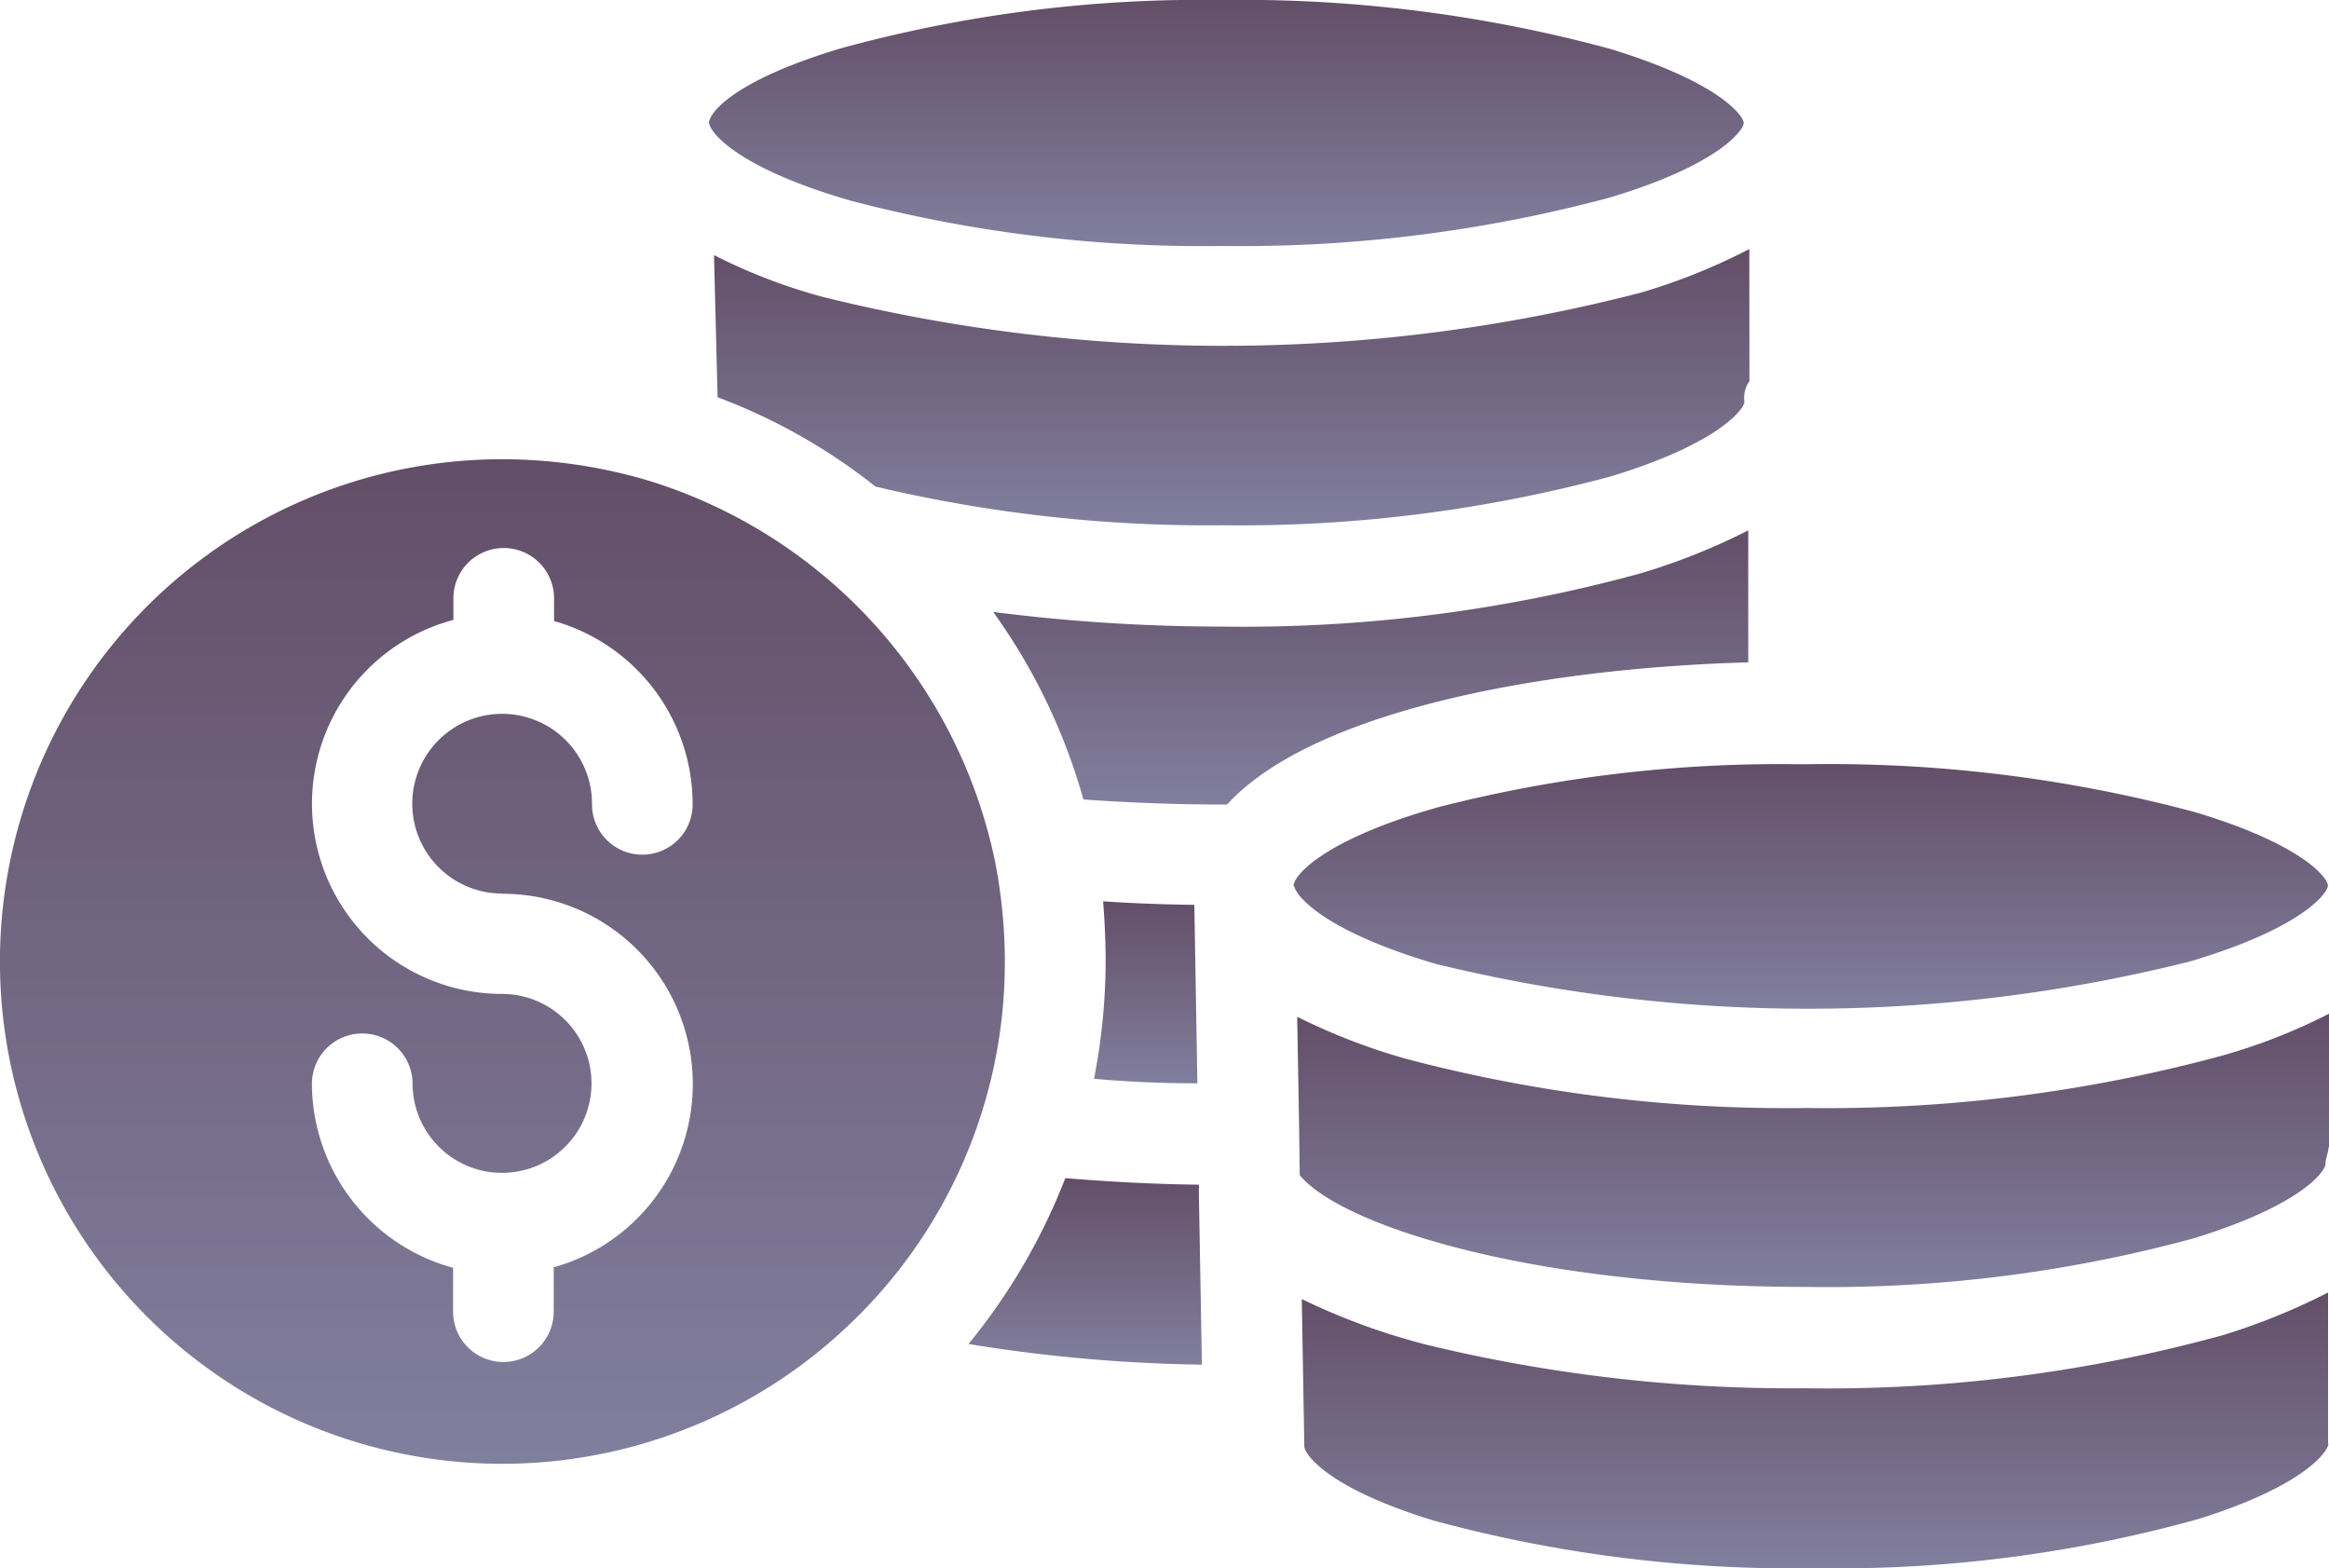 <svg xmlns="http://www.w3.org/2000/svg" xmlns:xlink="http://www.w3.org/1999/xlink" width="64.795" height="43.627" viewBox="0 0 64.795 43.627"><defs><style>.a{fill:url(#a);}</style><linearGradient id="a" x1="0.5" x2="0.5" y2="1" gradientUnits="objectBoundingBox"><stop offset="0" stop-color="#634e67"/><stop offset="1" stop-color="#817f9e"/></linearGradient></defs><g transform="translate(0 -75.473)"><g transform="translate(26.945 108.246)"><g transform="translate(0 0)"><path class="a" d="M198.555,309.608v-.252c-1.29-.014-2.524-.084-3.716-.182a16.933,16.933,0,0,1-2.693,4.614,43.806,43.806,0,0,0,6.493.575Z" transform="translate(-192.146 -309.173)"/></g></g><g transform="translate(0 88.248)"><g transform="translate(0)"><path class="a" d="M27.675,177.722a14.079,14.079,0,0,0-9.564-10.532,14.283,14.283,0,0,0-4.137-.617,13.973,13.973,0,1,0,9.41,24.3,13.9,13.9,0,0,0,4.572-10.335A14.666,14.666,0,0,0,27.675,177.722Zm-13.7.94a5.293,5.293,0,0,1,1.43,10.391v1.234a1.4,1.4,0,1,1-2.8,0v-1.22a5.327,5.327,0,0,1-3.927-5.119,1.4,1.4,0,1,1,2.8,0,2.489,2.489,0,1,0,2.482-2.5,5.291,5.291,0,0,1-1.346-10.405v-.6a1.4,1.4,0,1,1,2.8,0v.631a5.3,5.3,0,0,1,3.856,5.1,1.4,1.4,0,1,1-2.8,0,2.5,2.5,0,1,0-2.5,2.482Z" transform="translate(0 -166.573)"/></g></g><g transform="translate(30.437 100.547)"><g transform="translate(0 0)"><path class="a" d="M219.921,259.336l-.084-4.964c-.869-.014-1.725-.042-2.538-.1.042.561.07,1.108.07,1.655a17.238,17.238,0,0,1-.323,3.282C217.972,259.293,218.939,259.336,219.921,259.336Z" transform="translate(-217.046 -254.273)"/></g></g><g transform="translate(19.864 82.401)"><g transform="translate(0 0)"><path class="a" d="M170.45,124.873a16.818,16.818,0,0,1-3.043,1.22,46.332,46.332,0,0,1-22.732.112,15.537,15.537,0,0,1-3.029-1.164l.1,3.955a16.18,16.18,0,0,1,4.389,2.482c.042.014.07.014.112.028a40.122,40.122,0,0,0,9.55,1.052,39.7,39.7,0,0,0,10.8-1.36c3.043-.926,3.716-1.893,3.716-2.075a.806.806,0,0,1,.14-.575Z" transform="translate(-141.646 -124.873)"/></g></g><g transform="translate(19.723 75.473)"><g transform="translate(0 0)"><path class="a" d="M165.72,76.833a39.153,39.153,0,0,0-10.8-1.36,37.881,37.881,0,0,0-10.658,1.36c-2.959.9-3.6,1.781-3.618,2.061,0,0,.014,0,.014.028.07.309.912,1.262,3.927,2.132a38.5,38.5,0,0,0,10.335,1.262,39.626,39.626,0,0,0,10.784-1.346c3.043-.912,3.73-1.879,3.73-2.075S168.763,77.759,165.72,76.833Z" transform="translate(-140.646 -75.473)"/></g></g><g transform="translate(36.215 111.429)"><path class="a" d="M286.8,336.08v-4.207a17.976,17.976,0,0,1-2.945,1.192,41.471,41.471,0,0,1-11.583,1.472,43.159,43.159,0,0,1-10.532-1.206,18.274,18.274,0,0,1-3.492-1.276l.07,4.067v.028c0,.21.617,1.15,3.576,2.061a38.161,38.161,0,0,0,10.644,1.332,37.44,37.44,0,0,0,10.672-1.374c2.959-.926,3.6-1.893,3.6-2.09H286.8Z" transform="translate(-258.246 -331.873)"/></g><g transform="translate(27.633 90.226)"><g transform="translate(0 0)"><path class="a" d="M218.053,180.673a17.711,17.711,0,0,1-3.029,1.206,41.857,41.857,0,0,1-11.626,1.472,50.507,50.507,0,0,1-6.353-.407,16.625,16.625,0,0,1,2.51,5.217c1.206.084,2.51.14,3.856.14h.14c2.3-2.524,8.484-3.786,14.5-3.955v-3.674Z" transform="translate(-197.046 -180.673)"/></g></g><g transform="translate(36.089 103.674)"><path class="a" d="M282.981,277.765a41.975,41.975,0,0,1-11.457,1.43,41.449,41.449,0,0,1-11.121-1.36,17.208,17.208,0,0,1-3.057-1.178l.056,3.225.014,1.178c1.094,1.36,6.325,3.113,14.094,3.113a38.8,38.8,0,0,0,10.756-1.346c3.029-.926,3.688-1.879,3.688-2.075,0-.154.084-.323.084-.463h.014v-3.716A16.01,16.01,0,0,1,282.981,277.765Z" transform="translate(-257.346 -276.573)"/></g><g transform="translate(35.991 96.733)"><g transform="translate(0 0)"><path class="a" d="M281.72,228.405a39.3,39.3,0,0,0-10.8-1.332h-.238a38.165,38.165,0,0,0-10,1.192c-2.9.813-3.9,1.739-4.025,2.118a.106.106,0,0,0-.014.056l.028.056c.084.294.912,1.248,3.927,2.132a43.583,43.583,0,0,0,20.993-.07c3.113-.926,3.814-1.893,3.828-2.1v-.014C285.408,230.228,284.707,229.3,281.72,228.405Z" transform="translate(-256.646 -227.073)"/></g></g></g></svg>